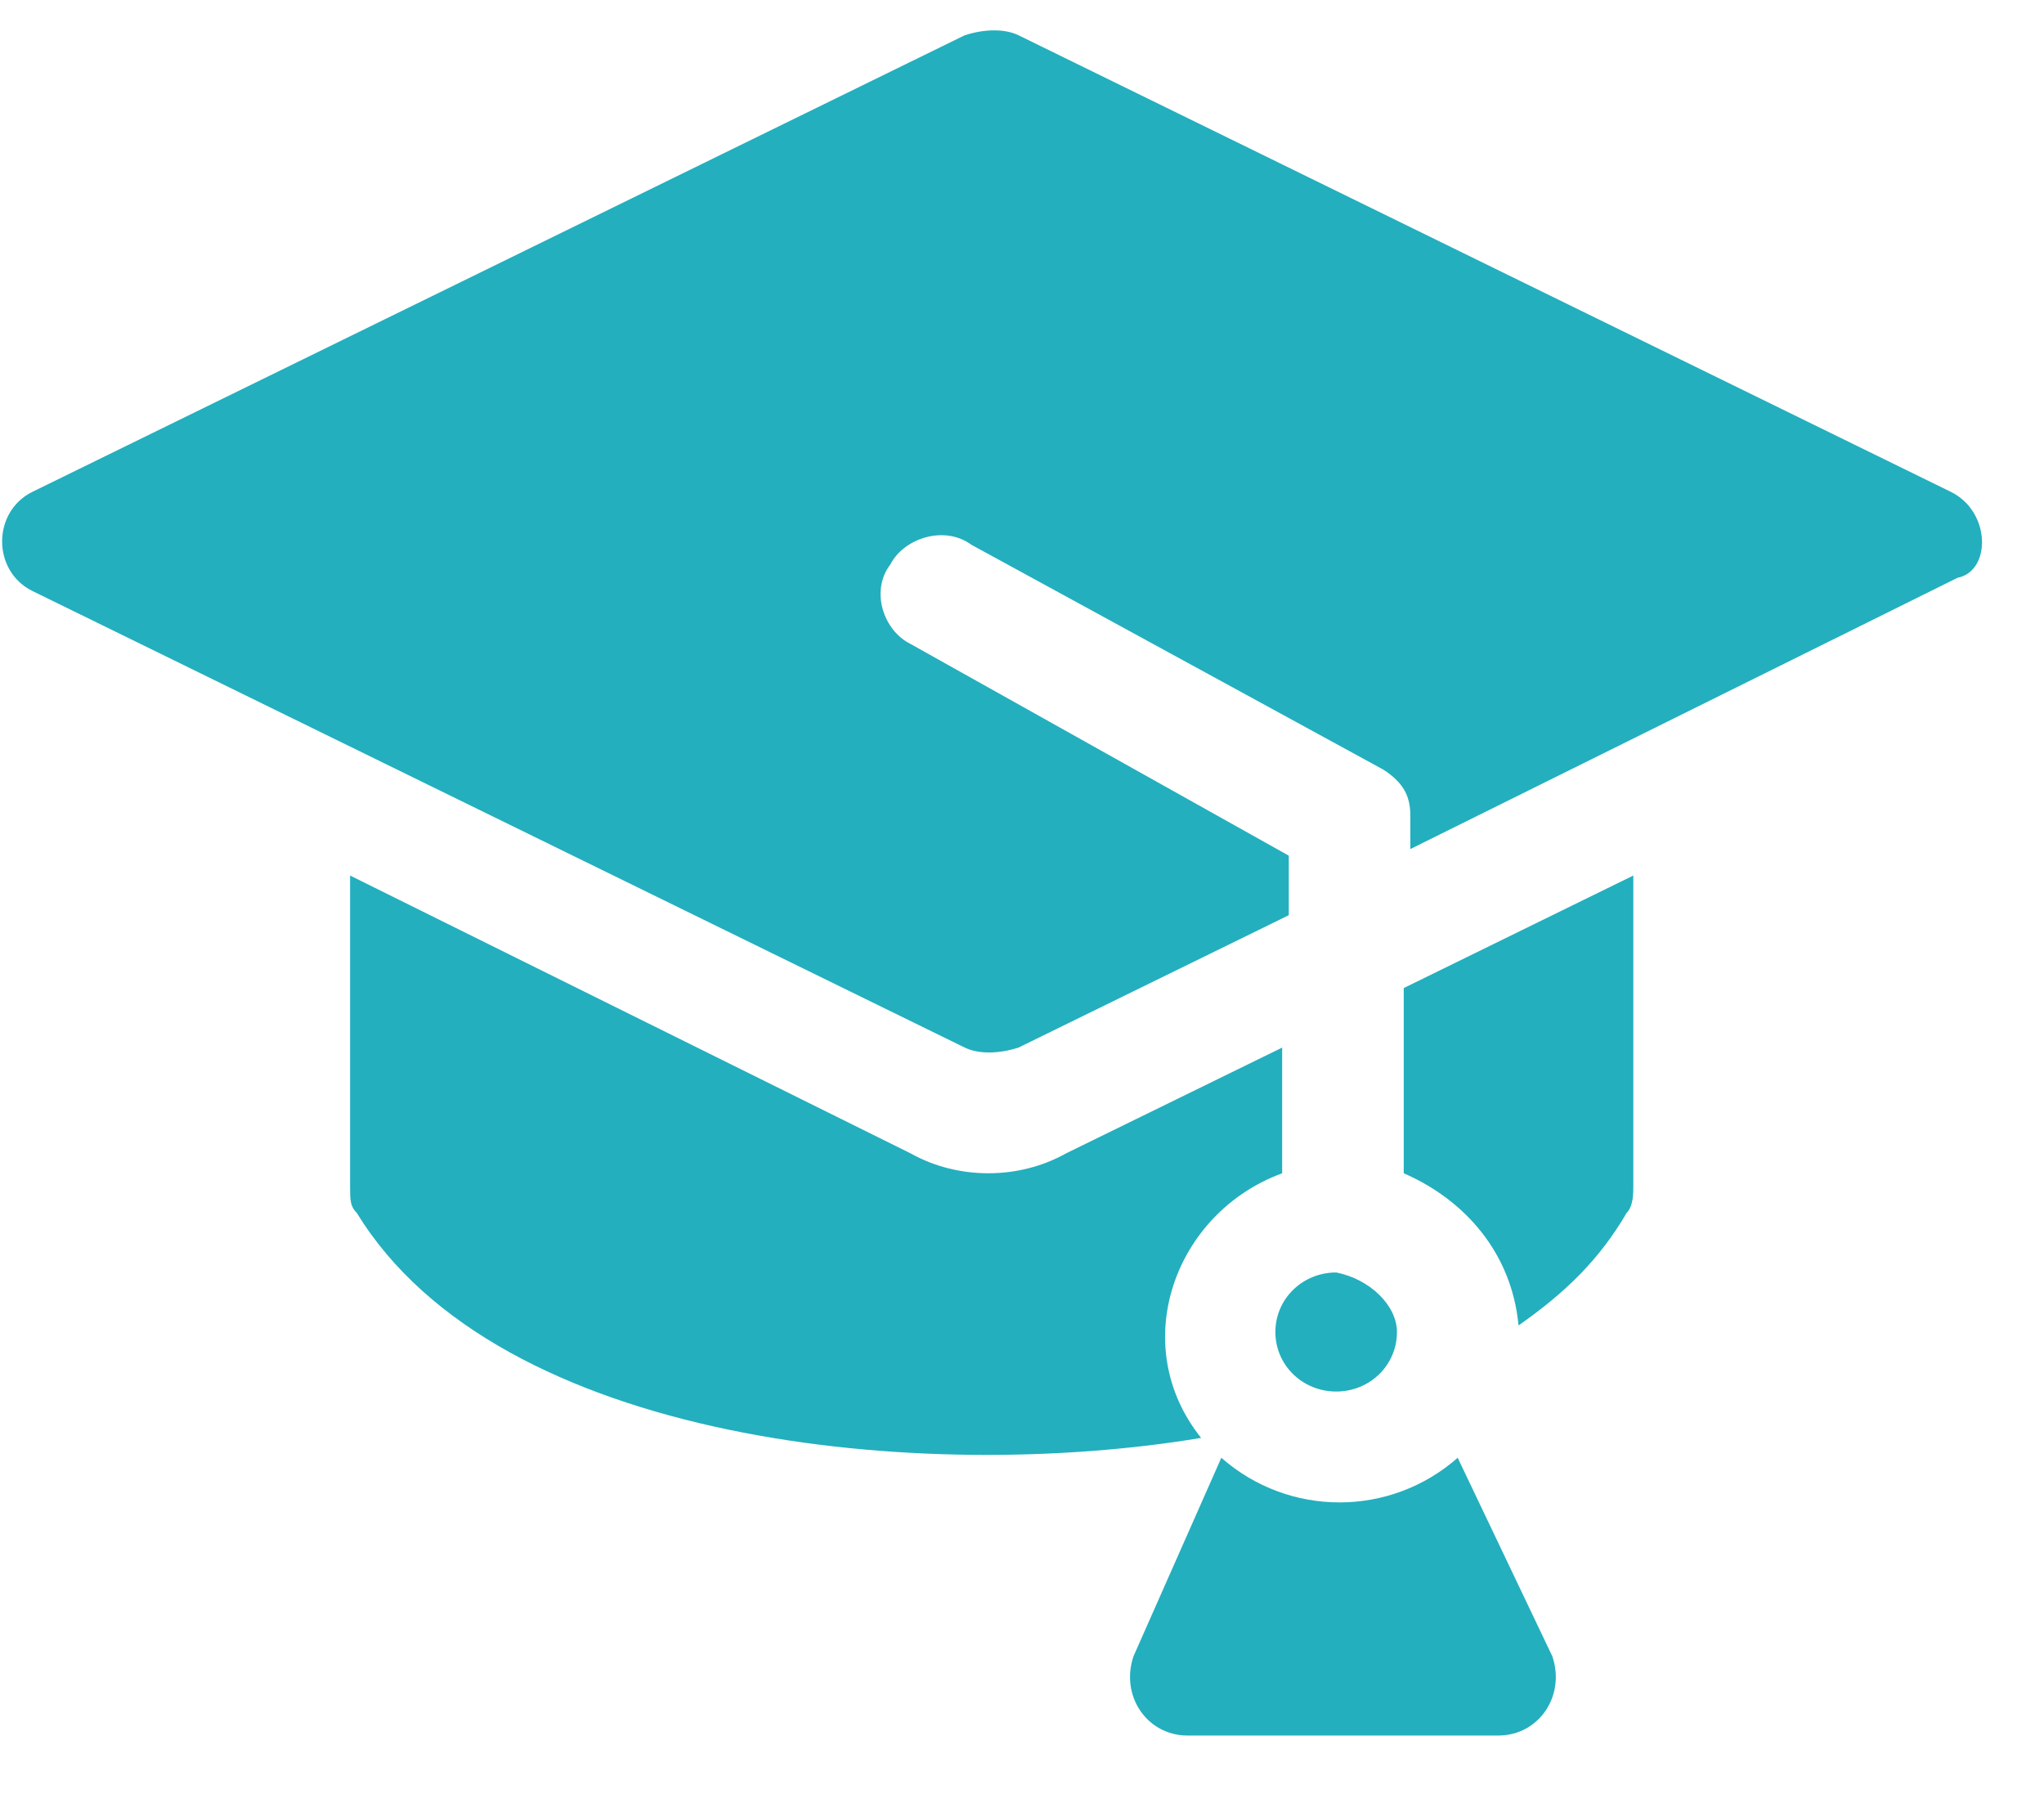 <svg width="25" height="22" viewBox="0 0 25 22" fill="none" xmlns="http://www.w3.org/2000/svg">
<path d="M23.859 6.014L12.459 0.432C12.294 0.351 12.046 0.351 11.798 0.432L0.398 6.014C-0.098 6.257 -0.098 6.985 0.398 7.228L11.798 12.81C11.963 12.891 12.211 12.891 12.459 12.81L15.763 11.192V10.464L11.137 7.875C10.807 7.713 10.642 7.228 10.889 6.904C11.055 6.581 11.55 6.419 11.881 6.662L16.92 9.412C17.168 9.574 17.25 9.736 17.25 9.979V10.383L23.942 7.066C24.355 6.985 24.355 6.257 23.859 6.014Z" fill="#23AFBE"/>
<path d="M15.682 14.348V12.811L13.038 14.105C12.46 14.429 11.717 14.429 11.138 14.105L4.282 10.707V14.51C4.282 14.671 4.282 14.752 4.364 14.833C6.099 17.665 11.303 18.15 14.691 17.584C13.782 16.451 14.36 14.833 15.682 14.348Z" fill="#23AFBE"/>
<path d="M17.169 14.348C17.912 14.671 18.49 15.319 18.573 16.209C19.151 15.804 19.564 15.4 19.895 14.833C19.977 14.752 19.977 14.591 19.977 14.51V10.707L17.169 12.083V14.348V14.348Z" fill="#23AFBE"/>
<path d="M17.829 17.827C17.003 18.555 15.764 18.555 14.938 17.827L13.864 20.254C13.699 20.739 14.03 21.224 14.525 21.224H18.325C18.821 21.224 19.151 20.739 18.986 20.254L17.829 17.827Z" fill="#23AFBE"/>
<path d="M17.086 16.289C17.086 16.694 16.756 17.017 16.343 17.017C15.93 17.017 15.599 16.694 15.599 16.289C15.599 15.885 15.93 15.561 16.343 15.561C16.756 15.642 17.086 15.966 17.086 16.289Z" fill="#23AFBE"/>
</svg>
